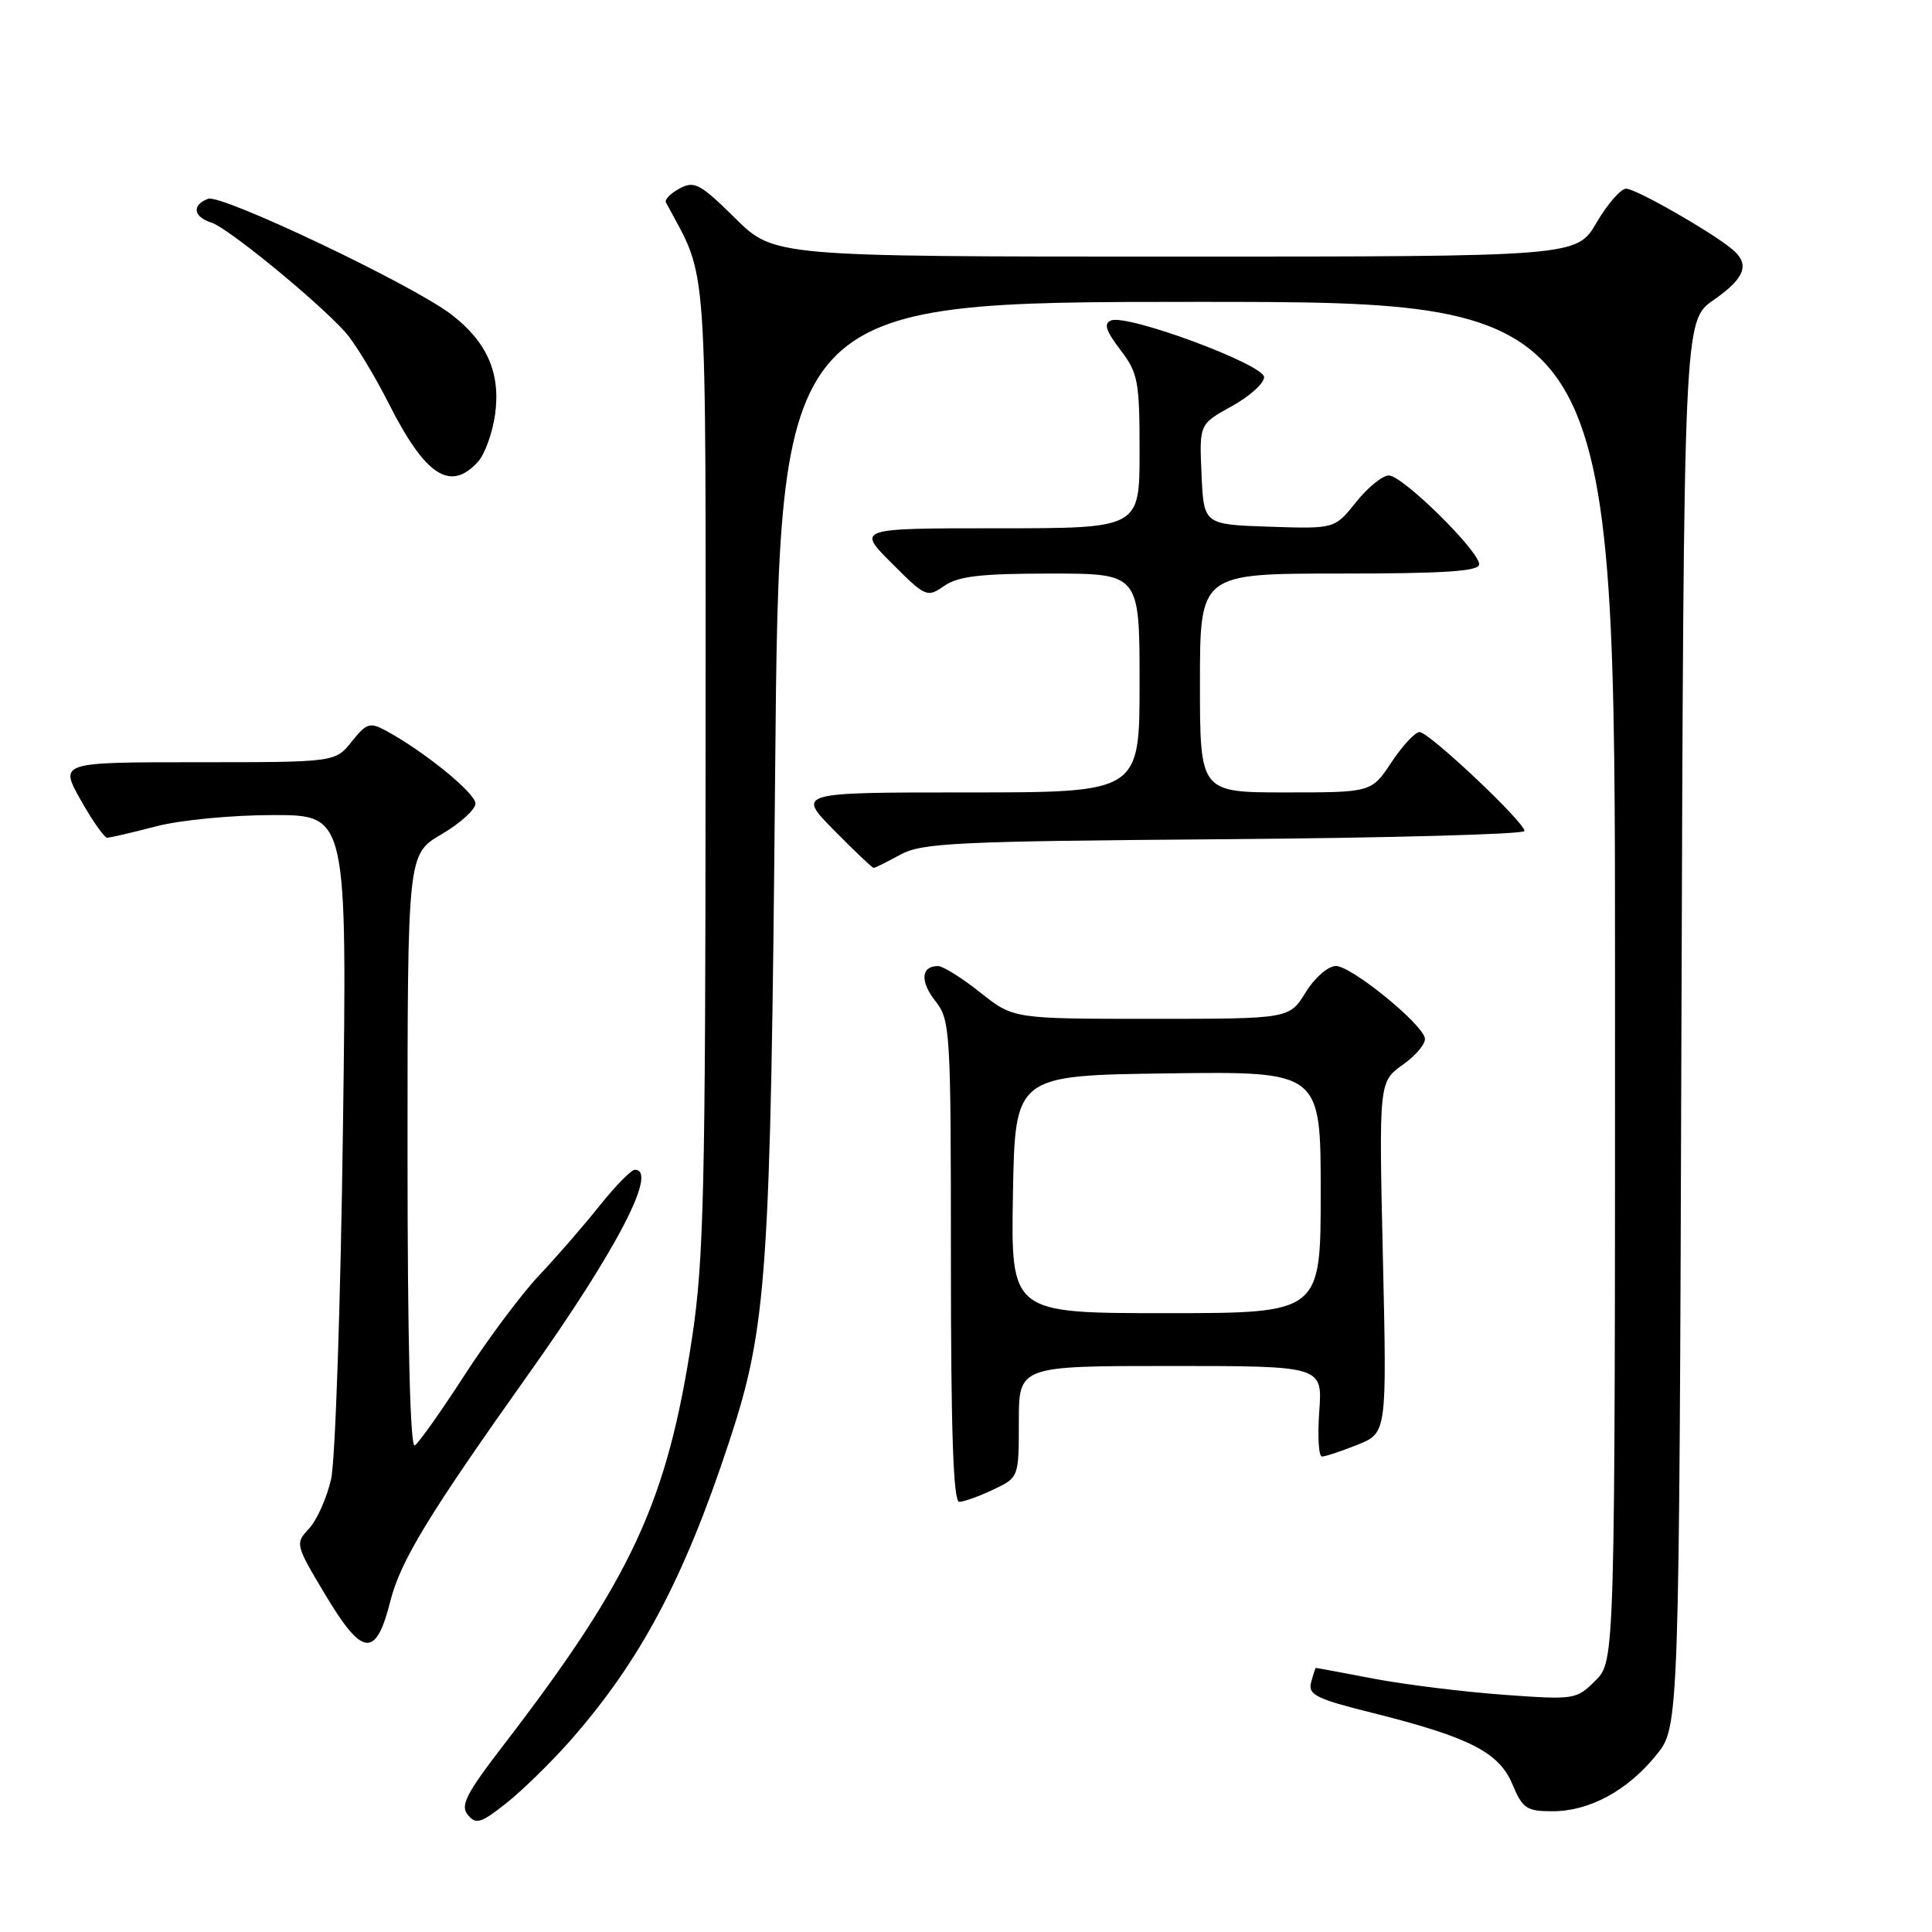 <?xml version="1.0" encoding="UTF-8" standalone="no"?>
<!DOCTYPE svg PUBLIC "-//W3C//DTD SVG 1.1//EN" "http://www.w3.org/Graphics/SVG/1.1/DTD/svg11.dtd" >
<svg xmlns="http://www.w3.org/2000/svg" xmlns:xlink="http://www.w3.org/1999/xlink" version="1.1" viewBox="0 0 256 256">
 <g >
 <path fill="currentColor"
d=" M 75.53 230.68 C 84.85 220.09 90.64 209.21 96.63 191.00 C 101.65 175.75 102.11 169.13 102.71 102.25 C 103.28 40.00 103.28 40.00 158.64 40.00 C 214.00 40.00 214.00 40.00 214.00 130.05 C 214.00 220.09 214.00 220.09 211.41 222.68 C 208.88 225.21 208.65 225.25 199.16 224.56 C 193.85 224.17 186.12 223.21 182.00 222.43 C 177.88 221.64 174.44 221.00 174.37 221.00 C 174.29 221.00 174.01 221.86 173.73 222.91 C 173.30 224.56 174.36 225.10 181.87 226.97 C 194.73 230.19 198.63 232.19 200.40 236.42 C 201.75 239.64 202.28 240.00 205.71 240.00 C 210.61 240.00 215.65 237.27 219.47 232.55 C 222.50 228.82 222.50 228.82 222.80 135.66 C 223.11 42.50 223.11 42.50 227.05 39.76 C 231.24 36.85 231.92 35.01 229.53 33.03 C 226.72 30.69 216.75 25.00 215.47 25.00 C 214.77 25.00 213.00 27.03 211.55 29.50 C 208.92 34.00 208.92 34.00 155.74 34.00 C 102.56 34.00 102.56 34.00 97.40 28.90 C 92.78 24.34 92.01 23.93 90.06 24.97 C 88.86 25.61 88.04 26.44 88.24 26.82 C 93.89 37.47 93.50 31.93 93.49 101.50 C 93.48 157.43 93.25 166.97 91.72 177.15 C 88.42 198.97 83.77 209.04 66.71 231.25 C 61.76 237.68 60.96 239.25 61.99 240.49 C 63.07 241.79 63.74 241.58 67.10 238.92 C 69.23 237.23 73.02 233.52 75.53 230.68 Z  M 51.73 212.13 C 53.09 206.79 56.80 200.70 70.10 181.98 C 81.73 165.61 87.24 155.00 84.12 155.00 C 83.64 155.00 81.54 157.14 79.46 159.75 C 77.38 162.36 73.77 166.53 71.43 169.00 C 69.10 171.47 64.65 177.42 61.55 182.22 C 58.45 187.01 55.49 191.20 54.96 191.53 C 54.35 191.90 54.00 177.58 54.00 152.65 C 54.00 113.19 54.00 113.19 58.50 110.55 C 60.98 109.10 63.00 107.26 63.00 106.47 C 63.00 105.09 56.19 99.55 51.14 96.82 C 49.01 95.67 48.56 95.81 46.60 98.27 C 44.42 101.00 44.42 101.00 26.15 101.00 C 7.88 101.00 7.88 101.00 10.69 106.00 C 12.24 108.75 13.82 111.00 14.20 111.00 C 14.59 111.00 17.49 110.33 20.66 109.50 C 23.88 108.66 30.73 108.00 36.21 108.00 C 46.00 108.00 46.00 108.00 45.44 149.75 C 45.13 172.71 44.43 193.53 43.87 196.00 C 43.31 198.47 42.00 201.41 40.96 202.53 C 39.09 204.54 39.12 204.65 43.12 211.34 C 48.05 219.57 49.81 219.74 51.73 212.13 Z  M 131.60 197.39 C 135.00 195.77 135.00 195.77 135.00 188.39 C 135.00 181.00 135.00 181.00 155.12 181.00 C 175.24 181.00 175.24 181.00 174.81 187.00 C 174.57 190.30 174.73 193.00 175.17 193.00 C 175.60 193.00 177.72 192.30 179.87 191.44 C 183.77 189.87 183.77 189.87 183.24 166.61 C 182.71 143.34 182.71 143.34 185.91 141.06 C 187.67 139.81 188.97 138.23 188.80 137.54 C 188.31 135.51 179.04 128.00 177.02 128.00 C 175.98 128.00 174.22 129.53 173.00 131.50 C 170.84 135.00 170.84 135.00 152.56 135.00 C 134.28 135.00 134.28 135.00 129.89 131.51 C 127.48 129.59 124.96 128.02 124.31 128.01 C 122.04 127.99 121.88 130.03 123.94 132.64 C 125.92 135.17 126.00 136.45 126.00 167.13 C 126.00 189.62 126.32 199.00 127.10 199.00 C 127.70 199.00 129.73 198.27 131.60 197.39 Z  M 119.30 113.25 C 122.17 111.68 126.64 111.47 162.25 111.20 C 184.11 111.03 202.00 110.54 202.00 110.11 C 202.00 108.93 189.35 97.00 188.10 97.00 C 187.51 97.00 185.84 98.80 184.38 101.00 C 181.73 105.00 181.73 105.00 170.37 105.00 C 159.00 105.00 159.00 105.00 159.00 90.50 C 159.00 76.00 159.00 76.00 177.50 76.00 C 191.38 76.00 196.00 75.70 196.00 74.78 C 196.00 73.00 185.84 63.00 184.03 63.00 C 183.19 63.00 181.23 64.59 179.68 66.54 C 176.85 70.08 176.85 70.08 168.18 69.79 C 159.50 69.50 159.50 69.50 159.21 62.85 C 158.91 56.20 158.91 56.20 163.21 53.83 C 165.57 52.53 167.50 50.79 167.50 49.98 C 167.50 48.30 149.47 41.61 147.23 42.46 C 146.22 42.85 146.51 43.80 148.44 46.34 C 150.80 49.42 151.00 50.49 151.00 59.84 C 151.00 70.00 151.00 70.00 132.26 70.00 C 113.53 70.00 113.53 70.00 118.16 74.63 C 122.65 79.13 122.86 79.21 125.12 77.63 C 126.95 76.35 129.95 76.00 139.22 76.00 C 151.00 76.00 151.00 76.00 151.00 90.50 C 151.00 105.00 151.00 105.00 128.29 105.00 C 105.58 105.00 105.58 105.00 110.50 110.00 C 113.21 112.75 115.58 115.00 115.76 115.00 C 115.95 115.00 117.54 114.21 119.30 113.25 Z  M 63.34 61.18 C 64.25 60.17 65.27 57.33 65.61 54.85 C 66.35 49.41 64.51 45.25 59.75 41.63 C 54.51 37.65 29.30 25.67 27.57 26.34 C 25.38 27.17 25.61 28.74 28.04 29.51 C 30.21 30.20 42.01 39.86 45.74 44.00 C 46.98 45.38 49.58 49.65 51.53 53.50 C 56.37 63.07 59.68 65.22 63.34 61.18 Z  M 134.22 158.25 C 134.50 142.50 134.50 142.50 154.75 142.23 C 175.00 141.96 175.00 141.96 175.00 157.98 C 175.00 174.00 175.00 174.00 154.47 174.00 C 133.95 174.00 133.95 174.00 134.22 158.25 Z "/>
</g>
</svg>